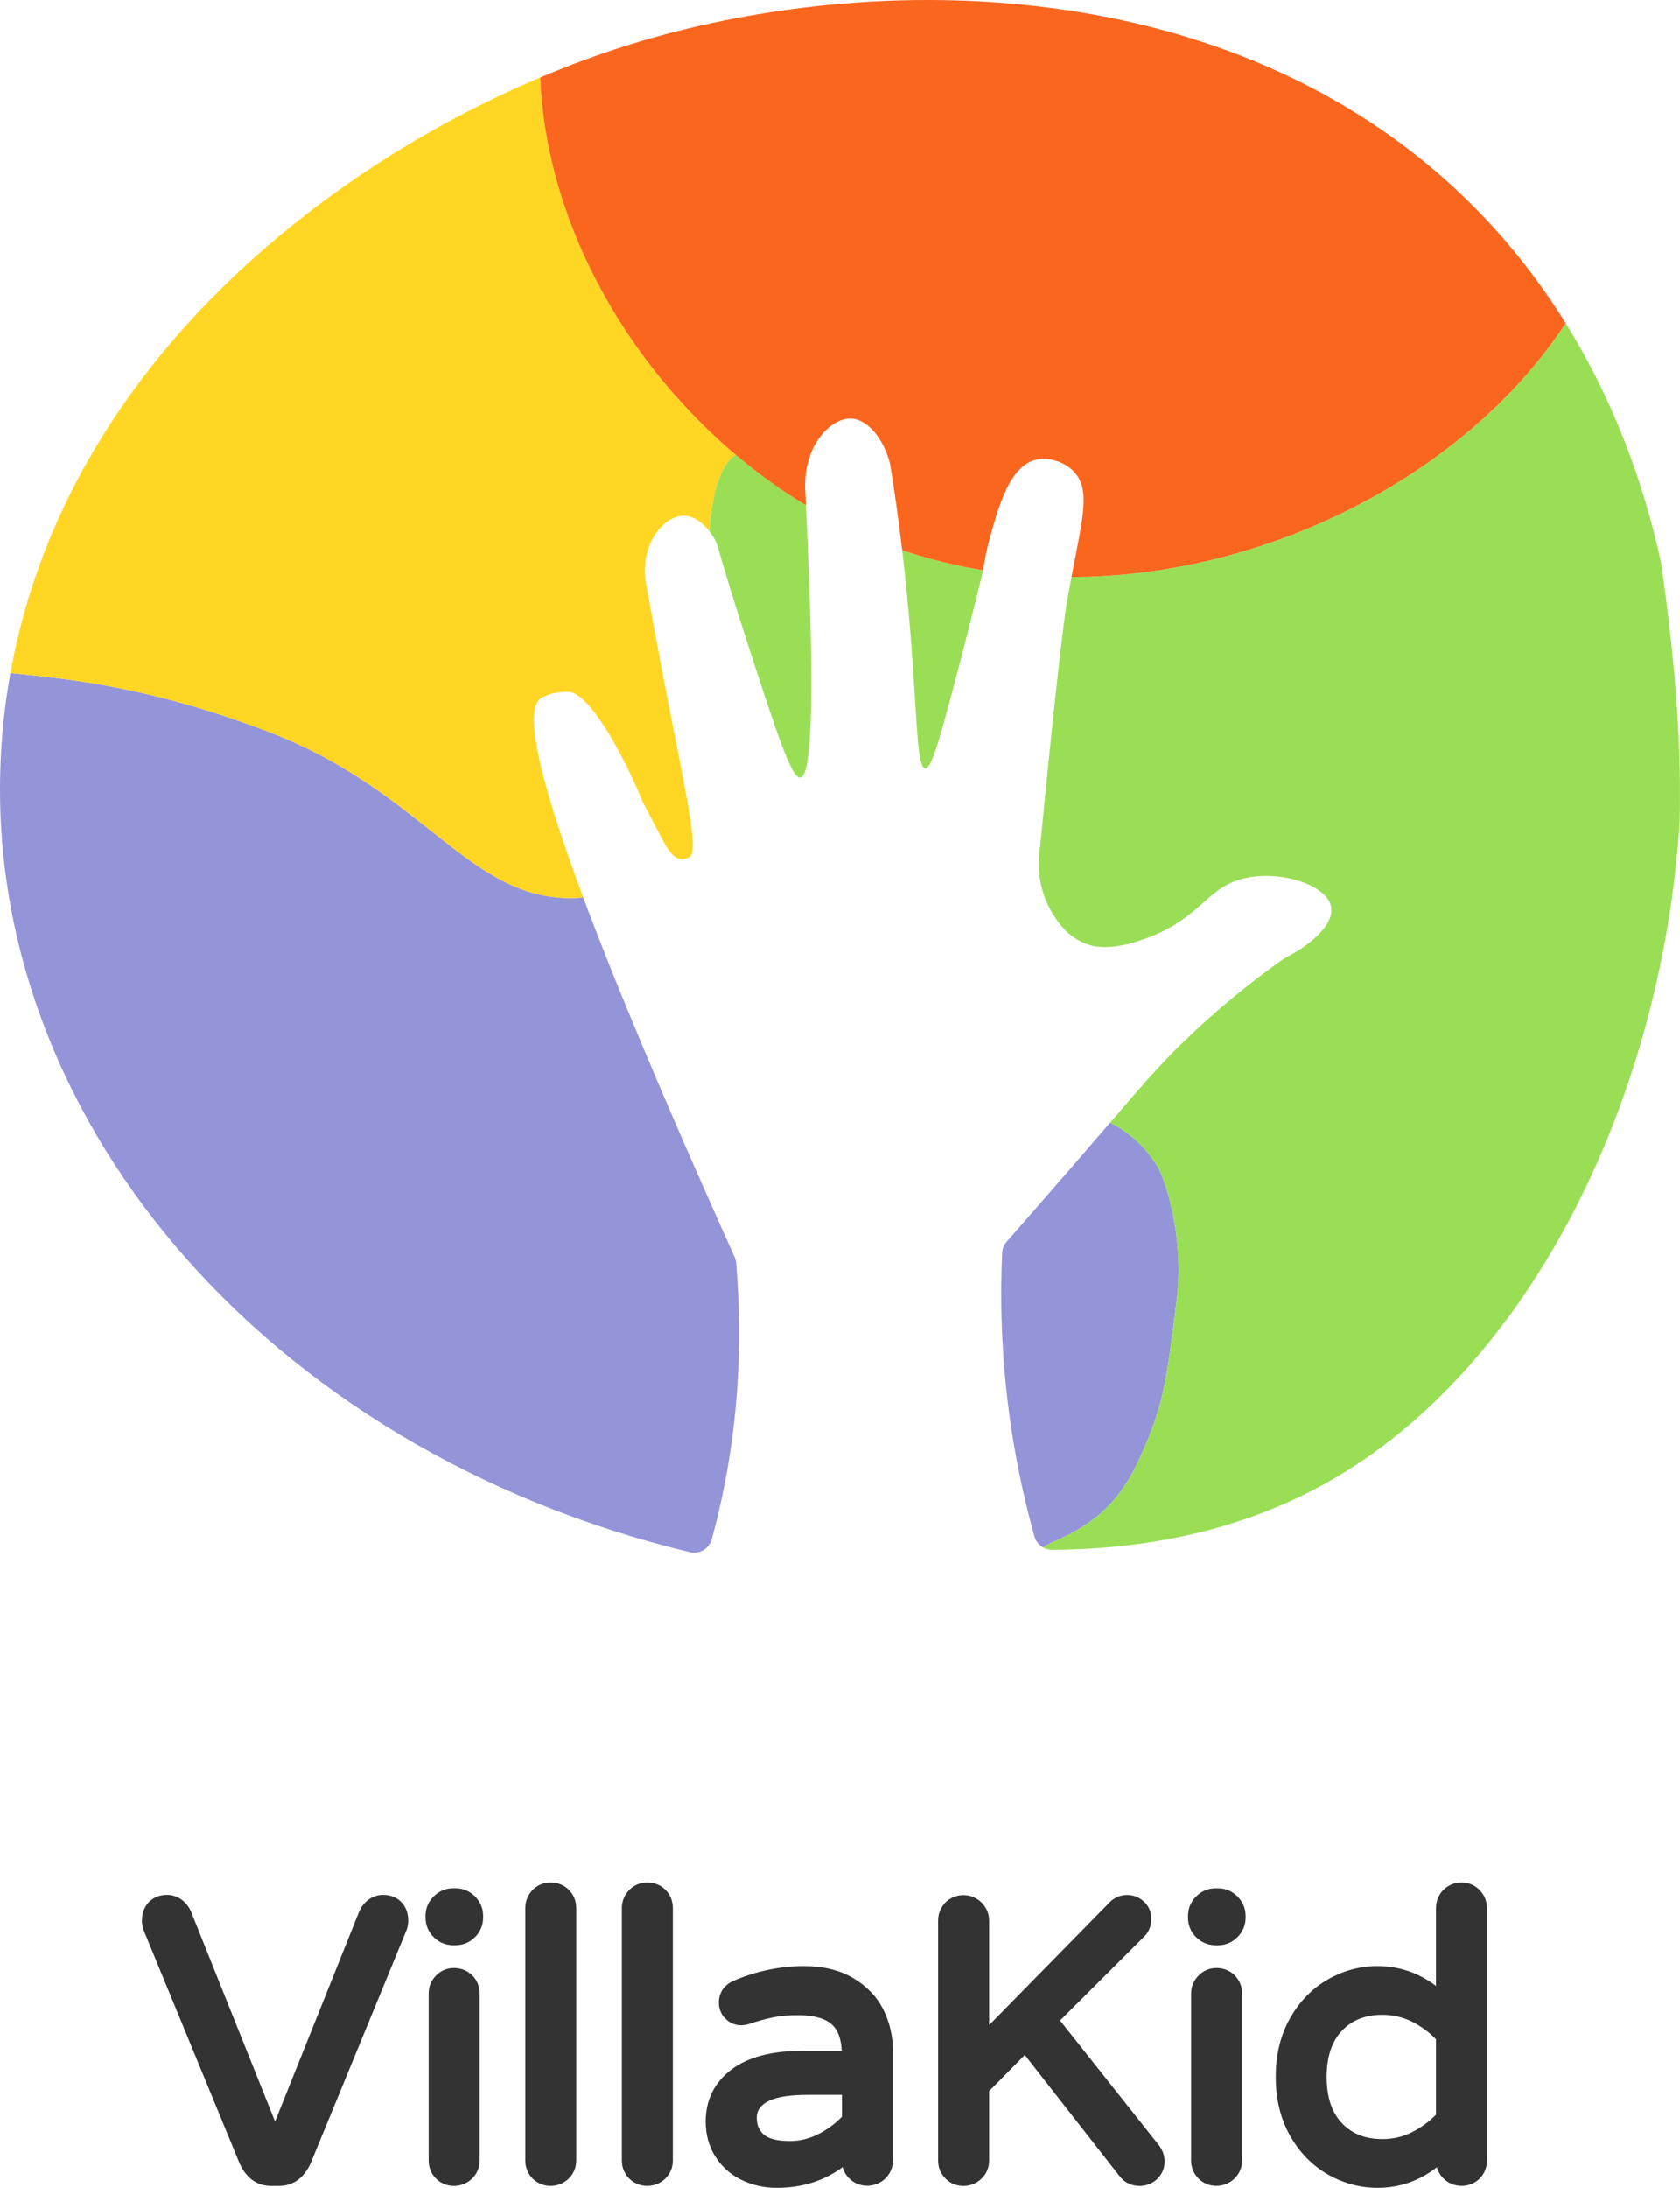 <svg width="325" height="423" viewBox="0 0 325 423" fill="none" xmlns="http://www.w3.org/2000/svg">
<g clip-path="url(#clip0_218_22149)">
<path d="M78.974 371.33C78.974 371.965 78.868 372.576 78.657 373.137L60.103 418.233C58.436 421.878 55.891 422.62 54.037 422.62H52.382C50.534 422.62 47.983 421.878 46.347 418.276L46.334 418.233L27.793 373.199C27.563 372.576 27.457 371.972 27.457 371.33C27.457 369.89 27.899 368.688 28.776 367.759C29.672 366.831 30.867 366.345 32.341 366.345C33.374 366.345 34.326 366.663 35.16 367.286C35.95 367.878 36.553 368.65 36.964 369.61L53.216 410.182L69.455 369.641C69.865 368.657 70.469 367.878 71.272 367.286C72.105 366.663 73.064 366.345 74.078 366.345C75.565 366.345 76.759 366.831 77.655 367.759C78.533 368.688 78.974 369.89 78.974 371.33Z" fill="#333333"/>
<path d="M92.781 385.469V417.716C92.781 419.08 92.283 420.283 91.312 421.224C90.354 422.134 89.147 422.62 87.809 422.62C86.478 422.62 85.277 422.134 84.338 421.205C83.411 420.264 82.925 419.062 82.925 417.716V385.469C82.925 384.117 83.398 382.933 84.319 381.979C85.246 381.007 86.459 380.49 87.803 380.49C89.197 380.49 90.429 380.989 91.368 381.917C92.295 382.852 92.781 384.067 92.781 385.469Z" fill="#333333"/>
<path d="M93.465 370.433V370.738C93.465 372.196 92.936 373.474 91.891 374.52C90.846 375.555 89.589 376.084 88.114 376.084H87.672C86.204 376.084 84.929 375.555 83.896 374.52C82.85 373.474 82.322 372.196 82.322 370.738V370.433C82.322 368.962 82.85 367.685 83.896 366.65C84.929 365.603 86.198 365.074 87.672 365.074H88.114C89.583 365.074 90.846 365.603 91.891 366.65C92.936 367.703 93.465 368.962 93.465 370.433Z" fill="#333333"/>
<path d="M239.399 366.656C240.445 367.703 240.973 368.962 240.973 370.439V370.744C240.973 372.202 240.445 373.48 239.399 374.527C238.354 375.561 237.097 376.091 235.623 376.091H235.168C233.713 376.091 232.437 375.561 231.392 374.527C230.359 373.48 229.83 372.202 229.83 370.744V370.439C229.83 368.968 230.359 367.691 231.404 366.656C232.437 365.61 233.706 365.08 235.162 365.08H235.616C237.097 365.074 238.354 365.603 239.399 366.656Z" fill="#333333"/>
<path d="M128.743 365.379C129.683 366.307 130.168 367.535 130.168 368.931V417.716C130.168 419.08 129.652 420.283 128.7 421.224C127.748 422.134 126.534 422.62 125.197 422.62C123.865 422.62 122.652 422.134 121.725 421.205C120.798 420.264 120.3 419.062 120.3 417.716V368.931C120.3 367.579 120.785 366.395 121.712 365.422C122.639 364.469 123.853 363.952 125.197 363.952C126.59 363.952 127.822 364.438 128.743 365.379Z" fill="#333333"/>
<path d="M238.87 381.911C239.81 382.851 240.295 384.067 240.295 385.462V417.709C240.295 419.074 239.779 420.277 238.808 421.218C237.869 422.127 236.655 422.613 235.324 422.613C233.992 422.613 232.779 422.127 231.852 421.199C230.925 420.258 230.427 419.055 230.427 417.709V385.469C230.427 384.116 230.913 382.932 231.84 381.979C232.767 381.007 233.98 380.49 235.324 380.49C236.718 380.484 237.943 380.988 238.87 381.911Z" fill="#333333"/>
<path d="M165.035 382.428C162.441 380.895 159.23 380.122 155.528 380.122C150.937 380.122 146.37 381.063 141.946 382.945C140.098 383.736 139.065 385.238 139.065 387.195C139.065 388.397 139.507 389.469 140.341 390.292C141.174 391.127 142.22 391.569 143.358 391.569C143.75 391.569 144.192 391.507 144.827 391.339C146.556 390.759 148.149 390.323 149.555 390.03C150.937 389.756 152.529 389.606 154.315 389.606C157.376 389.606 159.604 390.211 160.923 391.413C162.074 392.429 162.715 394.13 162.833 396.498H155.298C149.325 396.498 144.684 397.713 141.517 400.112C138.194 402.617 136.514 406.001 136.514 410.195C136.514 412.731 137.149 415.024 138.412 416.999C139.656 418.956 141.367 420.476 143.489 421.492C145.567 422.495 147.838 422.994 150.265 422.994C155.174 422.994 159.454 421.642 163.013 418.987C163.225 419.822 163.648 420.564 164.289 421.187C166.137 423.056 169.335 423.056 171.245 421.218C172.215 420.277 172.732 419.074 172.732 417.71V396.436C172.732 393.613 172.097 390.94 170.865 388.497C169.633 386.03 167.661 383.979 165.035 382.428ZM152.822 413.952C150.414 413.952 148.635 413.51 147.726 412.675C146.818 411.871 146.395 410.824 146.395 409.453C146.395 406.506 149.686 405.023 156.207 405.023H162.876V409.241C161.676 410.519 160.207 411.609 158.509 412.506C156.686 413.466 154.776 413.952 152.822 413.952Z" fill="#333333"/>
<path d="M224.137 414.681C224.896 415.653 225.288 416.7 225.288 417.797C225.35 419.043 224.896 420.258 223.938 421.212C223.011 422.14 221.798 422.626 220.466 422.626C218.83 422.626 217.467 421.941 216.522 420.651L198.254 397.314L191.354 404.3V417.722C191.354 419.087 190.838 420.302 189.867 421.23C188.896 422.159 187.727 422.626 186.383 422.626C185.033 422.626 183.838 422.14 182.911 421.212C182.911 421.199 182.911 421.199 182.911 421.199C181.971 420.271 181.486 419.074 181.486 417.722V371.336C181.486 369.984 181.959 368.819 182.88 367.847C184.728 365.921 187.976 365.902 189.886 367.834C190.844 368.787 191.354 370.003 191.354 371.342V391.538L214.431 368.034C215.358 366.968 216.627 366.364 218.052 366.364C219.296 366.364 220.385 366.787 221.294 367.641C222.233 368.507 222.718 369.629 222.718 370.906C222.718 372.321 222.295 373.455 221.462 374.308L205.073 390.647L224.137 414.681Z" fill="#333333"/>
<path d="M286.263 365.441C285.336 364.469 284.122 363.952 282.778 363.952C281.416 363.952 280.246 364.419 279.275 365.348C278.317 366.289 277.807 367.516 277.807 368.931V383.961C274.453 381.412 270.664 380.122 266.483 380.122C263.136 380.122 259.907 380.97 256.914 382.689C253.915 384.391 251.439 386.908 249.591 390.173C247.743 393.42 246.803 397.246 246.803 401.558C246.803 405.87 247.743 409.696 249.591 412.943C251.439 416.208 253.909 418.713 256.914 420.426C259.901 422.127 263.13 422.994 266.483 422.994C270.745 422.994 274.597 421.66 277.975 419.018C278.205 419.853 278.641 420.595 279.282 421.218C280.252 422.146 281.422 422.614 282.785 422.614C284.116 422.614 285.317 422.127 286.256 421.199C287.183 420.258 287.669 419.055 287.669 417.709V368.924C287.656 367.597 287.19 366.382 286.263 365.441ZM267.448 413.572C264.156 413.572 261.593 412.569 259.608 410.506C257.654 408.456 256.653 405.452 256.653 401.564C256.653 397.676 257.654 394.672 259.627 392.603C261.599 390.553 264.163 389.538 267.448 389.538C269.507 389.538 271.467 390.011 273.271 390.921C274.939 391.768 276.469 392.896 277.807 394.273V408.849C276.476 410.213 274.939 411.341 273.271 412.189C271.467 413.117 269.507 413.572 267.448 413.572Z" fill="#333333"/>
<path d="M110.053 365.379C110.992 366.307 111.477 367.535 111.477 368.931V417.716C111.477 419.08 110.961 420.283 110.009 421.224C109.051 422.134 107.844 422.62 106.506 422.62C105.175 422.62 103.974 422.134 103.034 421.205C102.107 420.264 101.622 419.062 101.622 417.716V368.931C101.622 367.579 102.095 366.395 103.016 365.422C103.943 364.469 105.156 363.952 106.5 363.952C107.9 363.952 109.126 364.438 110.053 365.379Z" fill="#333333"/>
<path d="M222.357 277.517C225.145 270.7 225.873 265.074 227.092 255.689C227.739 250.685 228.069 248.187 228.007 244.809C227.839 235.039 225.07 227.405 223.963 225.58C221.53 221.56 218.4 218.918 214.779 217.024C212.738 219.398 210.293 222.233 207.257 225.735C202.093 231.686 197.775 236.621 194.751 240.055C194.222 240.653 193.917 241.395 193.88 242.198C193.395 252.879 193.787 265.684 196.25 279.898C197.321 286.086 198.665 291.825 200.139 297.09C200.394 298.006 201.016 298.748 201.813 299.19C202.846 298.218 207.556 296.978 212.222 293.177C217.822 288.603 220.143 282.939 222.357 277.517Z" fill="#9494D8"/>
<path d="M52.146 141.563C29.461 132.858 13.526 131.263 2.01 130.116C1.213 134.553 0.635 139.102 0.311 143.763C-4.685 214.862 51.194 280.29 133.472 300.106C135.32 300.548 137.186 299.421 137.69 297.589C143.097 277.842 143.694 259.484 142.406 244.174C142.369 243.763 142.263 243.364 142.095 242.99C128.245 212.232 118.888 189.762 112.84 173.53C91.244 175.349 83.025 153.415 52.146 141.563Z" fill="#9494D8"/>
<path d="M142.332 87.961C138.592 84.802 135.065 81.368 131.761 77.729C131.605 77.58 131.456 77.443 131.3 77.287C131.014 76.951 130.74 76.626 130.46 76.302C119.815 64.164 111.782 49.745 107.62 34.659C107.315 33.574 107.085 32.677 106.923 31.973C105.573 26.439 104.745 20.831 104.509 15.223C104.503 15.136 104.496 15.055 104.49 14.974C60.67 33.518 12.363 72.557 2.01 130.116C13.526 131.263 29.461 132.852 52.146 141.563C83.019 153.415 91.238 175.349 112.84 173.53C102.767 146.498 101.871 136.79 104.664 134.964C104.72 134.927 105.536 134.453 106.718 134.123C106.718 134.123 108.398 133.643 110.115 133.768C113.935 134.036 120.387 145.358 124.319 155.016C124.332 155.054 125.358 157.017 127.412 160.936C129.004 163.977 130.044 165.902 131.723 166.083C131.723 166.083 132.551 166.152 133.329 165.728C135.021 164.806 133.434 156.83 130.068 139.868C127.735 128.103 125.962 118.351 124.767 111.559C124.282 104.437 128.712 99.632 132.377 99.72C134.144 99.763 135.855 100.953 137.199 102.692C137.759 95.968 139.159 89.874 142.332 87.961Z" fill="#FFD624"/>
<path d="M175.326 113.597C177.535 135.406 177.069 148.398 178.997 148.573C180.298 148.691 182.127 141.712 185.792 127.754C186.98 123.218 188.081 118.868 188.878 115.659C189.431 113.428 189.879 111.59 190.178 110.369C190.184 110.331 190.191 110.288 190.197 110.244C184.889 109.39 179.651 108.113 174.53 106.387C174.804 108.655 175.071 111.067 175.326 113.597Z" fill="#9ADE56"/>
<path d="M321.36 108.848C317.789 92.429 311.729 76.689 302.9 62.5C283.5 91.906 245.173 111.447 207.276 111.553C207.045 112.762 206.815 114.02 206.579 115.366C206.579 115.366 205.496 119.654 201.284 163.042C201.272 163.186 201.259 163.323 201.24 163.472C200.88 165.641 200.351 170.906 203.312 176.066C204.152 177.53 206.013 180.758 209.696 182.328C211.519 183.101 214.723 183.867 221.113 181.649C232.754 177.611 233.227 171.236 241.359 169.672C248.259 168.345 256.821 171.23 257.53 175.386C258.059 178.502 254.189 182.341 248.639 185.213C248.502 185.294 248.359 185.381 248.228 185.462C238.827 192.117 231.958 198.417 227.366 203.016C223.54 206.842 221.132 209.659 214.779 217.03C218.407 218.925 221.536 221.573 223.963 225.586C225.07 227.412 227.833 235.051 228.007 244.816C228.069 248.193 227.739 250.698 227.092 255.696C225.873 265.08 225.139 270.707 222.358 277.524C220.143 282.939 217.822 288.609 212.216 293.183C207.556 296.984 202.839 298.224 201.807 299.196C202.323 299.483 202.914 299.651 203.53 299.645C228.971 299.508 246.834 292.604 259.029 285.3C296.69 262.749 321.553 211.765 324.938 158.936C325.361 140.958 323.538 124.04 321.36 108.848Z" fill="#9ADE56"/>
<path d="M137.211 102.686C137.69 103.303 138.12 103.988 138.493 104.723C138.574 104.929 138.648 105.122 138.729 105.328C140.017 109.74 141.803 115.703 144.074 122.713C150.084 141.27 153.089 150.548 154.807 150.337C156.661 150.112 157.955 139.793 155.902 97.707C151.154 94.847 146.612 91.575 142.332 87.961C139.159 89.874 137.759 95.968 137.211 102.686Z" fill="#9ADE56"/>
<path d="M302.9 62.5C298.059 54.723 292.397 47.401 285.846 40.697C240.463 -5.727 169.185 -6.263 121.339 8.761C115.864 10.481 110.221 12.55 104.503 14.974C104.509 15.061 104.515 15.142 104.521 15.229C104.752 20.837 105.585 26.446 106.935 31.979C107.153 32.876 107.39 33.767 107.632 34.665C111.795 49.751 119.827 64.17 130.473 76.308C130.896 76.795 131.338 77.262 131.773 77.736C135.077 81.375 138.605 84.808 142.344 87.967C146.625 91.588 151.167 94.853 155.914 97.713C155.871 96.76 155.821 95.806 155.771 94.816C155.323 86.248 160.711 80.683 164.737 80.932C167.848 81.125 171.002 84.833 172.209 89.781C172.863 93.837 173.721 99.508 174.536 106.381C179.651 108.107 184.889 109.384 190.203 110.238C190.439 108.574 190.838 106.312 191.578 103.683C193.264 97.701 195.38 90.192 200.295 88.921C202.678 88.304 205.671 89.164 207.562 91.002C211.121 94.448 209.46 100.062 207.282 111.553C245.173 111.447 283.5 91.906 302.9 62.5Z" fill="#FA661E"/>
</g>
<defs>
<clipPath id="clip0_218_22149">
<rect width="325" height="423" fill="white"/>
</clipPath>
</defs>
</svg>
